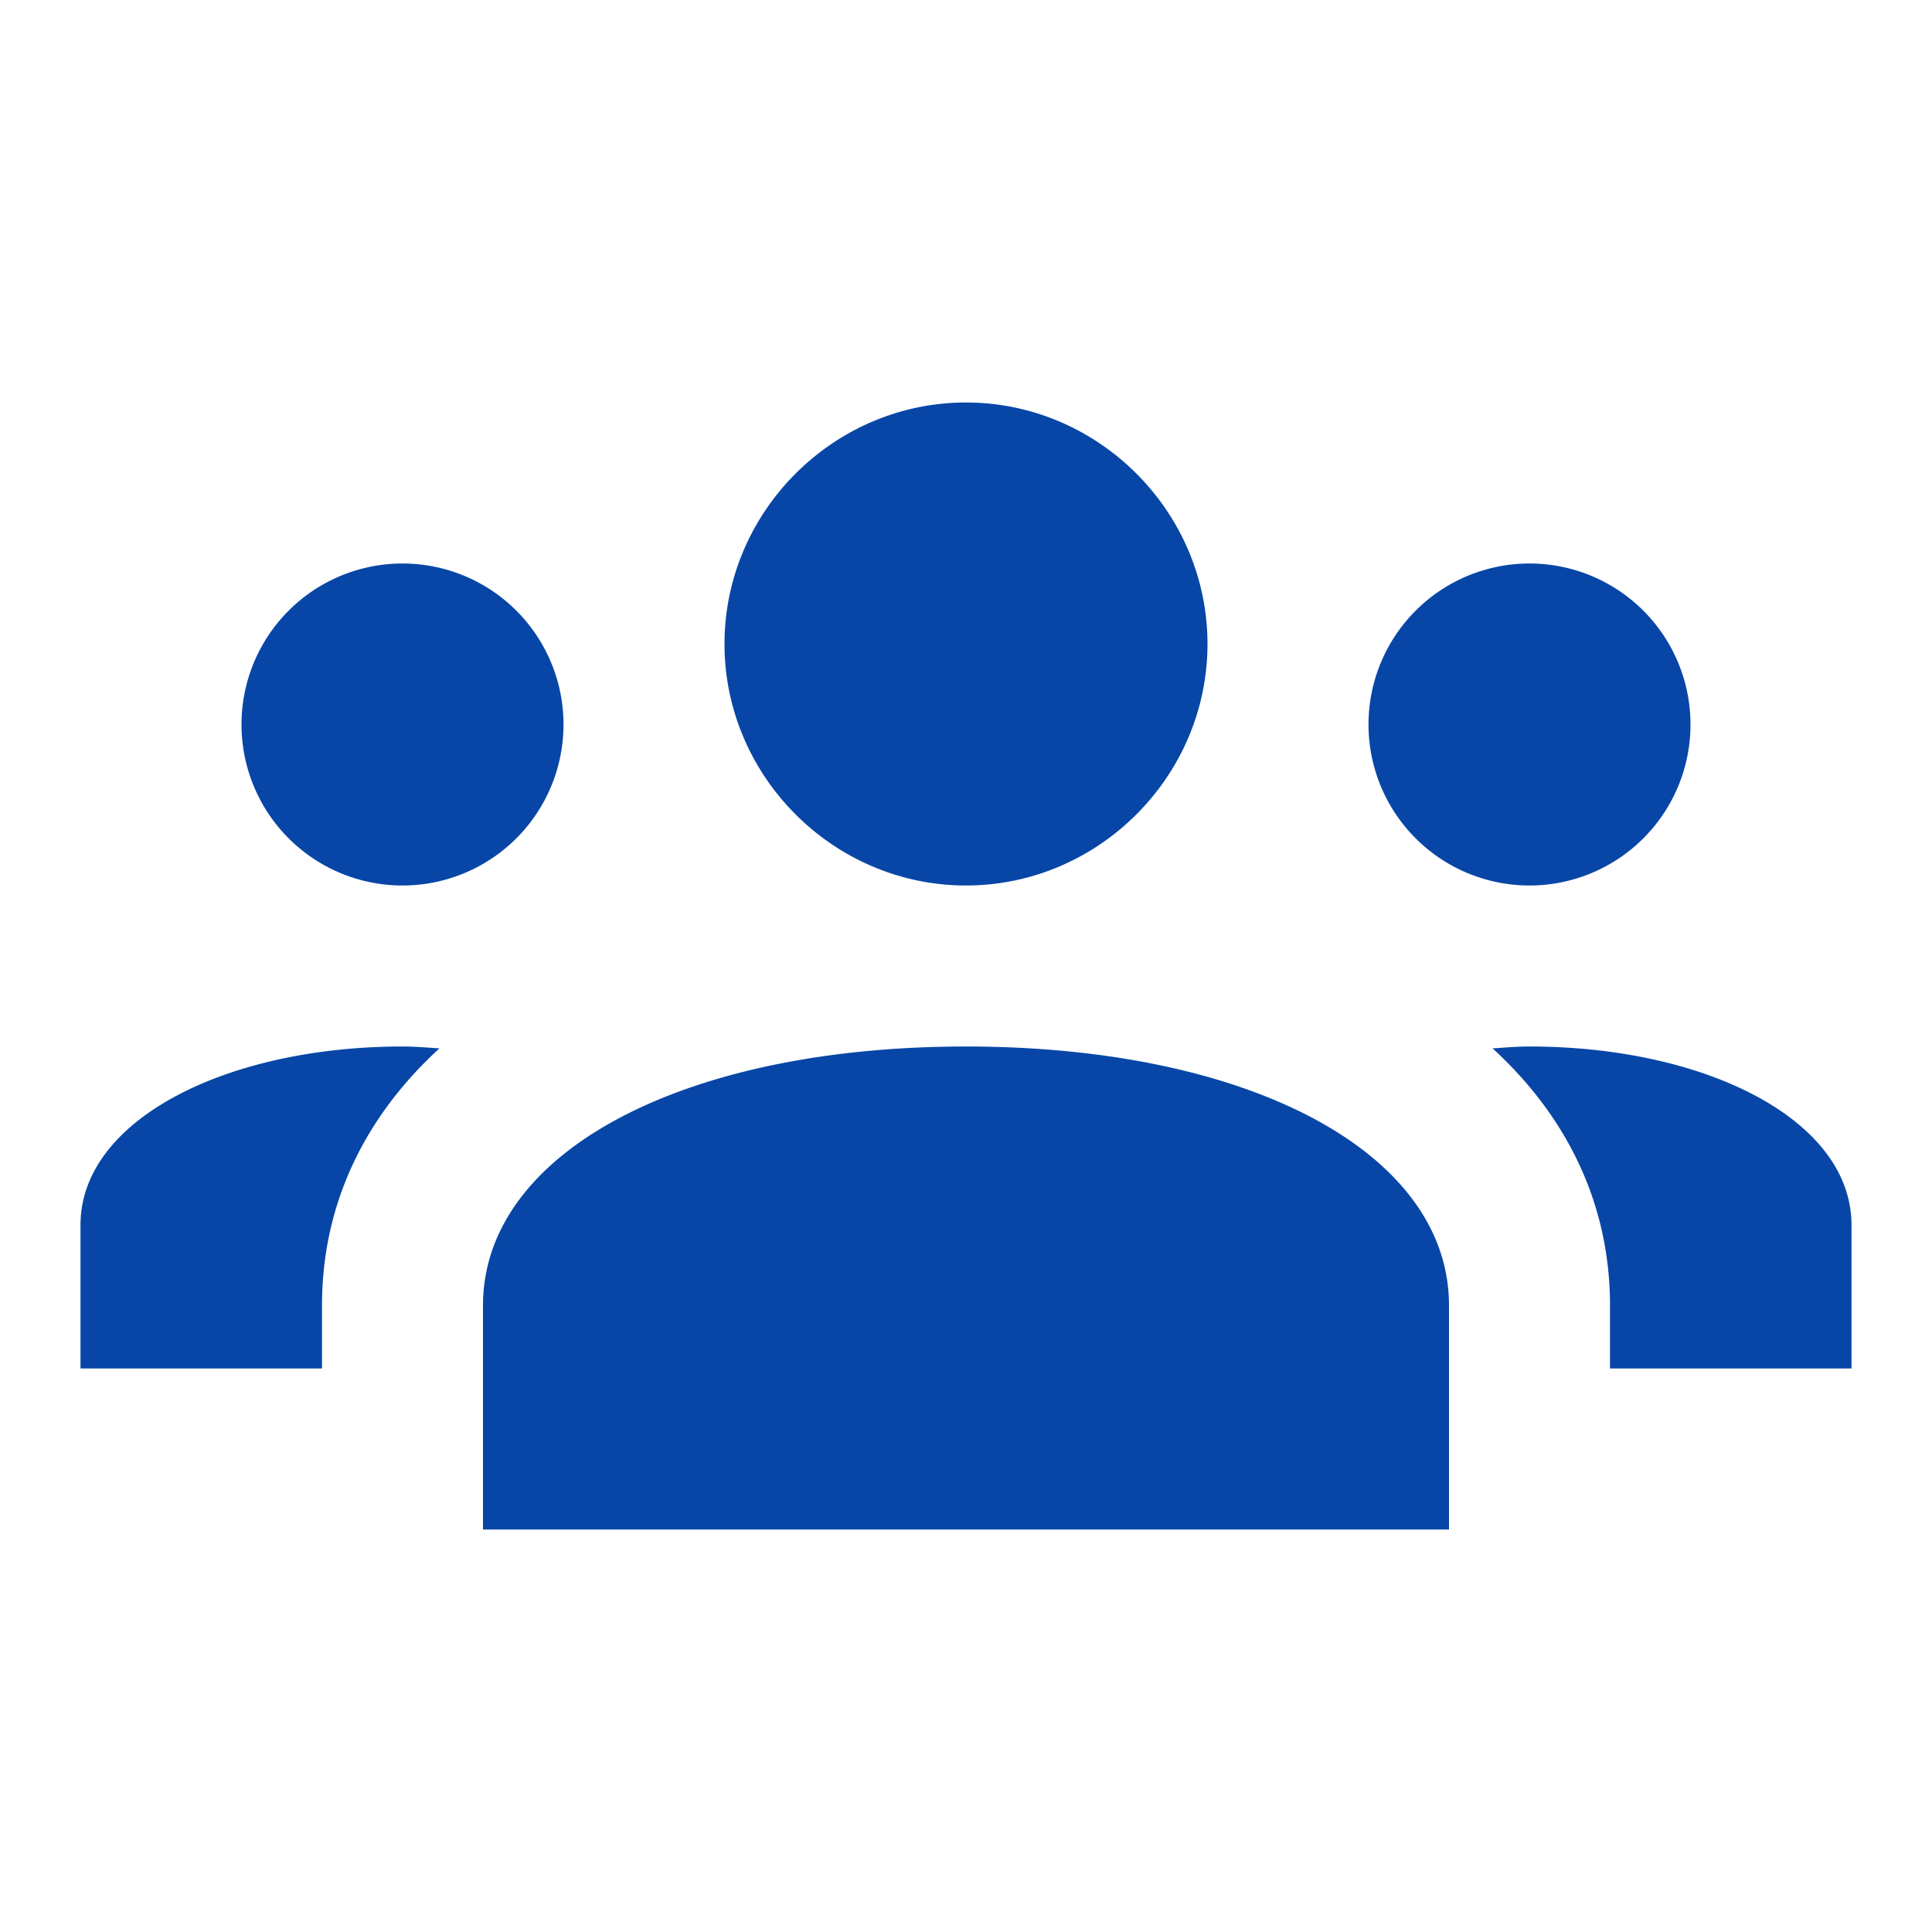 <svg xmlns="http://www.w3.org/2000/svg" xmlns:xlink="http://www.w3.org/1999/xlink" viewBox="0 0 24 24" fill="#0746A7">
  <path d="M12 5C10.355 5 9 6.355 9 8C9 9.645 10.355 11 12 11C13.645 11 15 9.645 15 8C15 6.355 13.645 5 12 5 z M 5 7 A 2 2 0 0 0 3 9 A 2 2 0 0 0 5 11 A 2 2 0 0 0 7 9 A 2 2 0 0 0 5 7 z M 19 7 A 2 2 0 0 0 17 9 A 2 2 0 0 0 19 11 A 2 2 0 0 0 21 9 A 2 2 0 0 0 19 7 z M 5 13C2.815 13 1 13.909 1 15.217L1 17L4 17L4 16.217C4 14.962 4.527 13.877 5.459 13.023C5.307 13.014 5.157 13 5 13 z M 12 13C8.468 13 6 14.323 6 16.217L6 19L18 19L18 16.217C18 14.323 15.532 13 12 13 z M 19 13C18.843 13 18.693 13.014 18.541 13.023C19.473 13.877 20 14.963 20 16.217L20 17L23 17L23 15.217C23 13.909 21.185 13 19 13 z" fill="#0746A7" />
</svg>